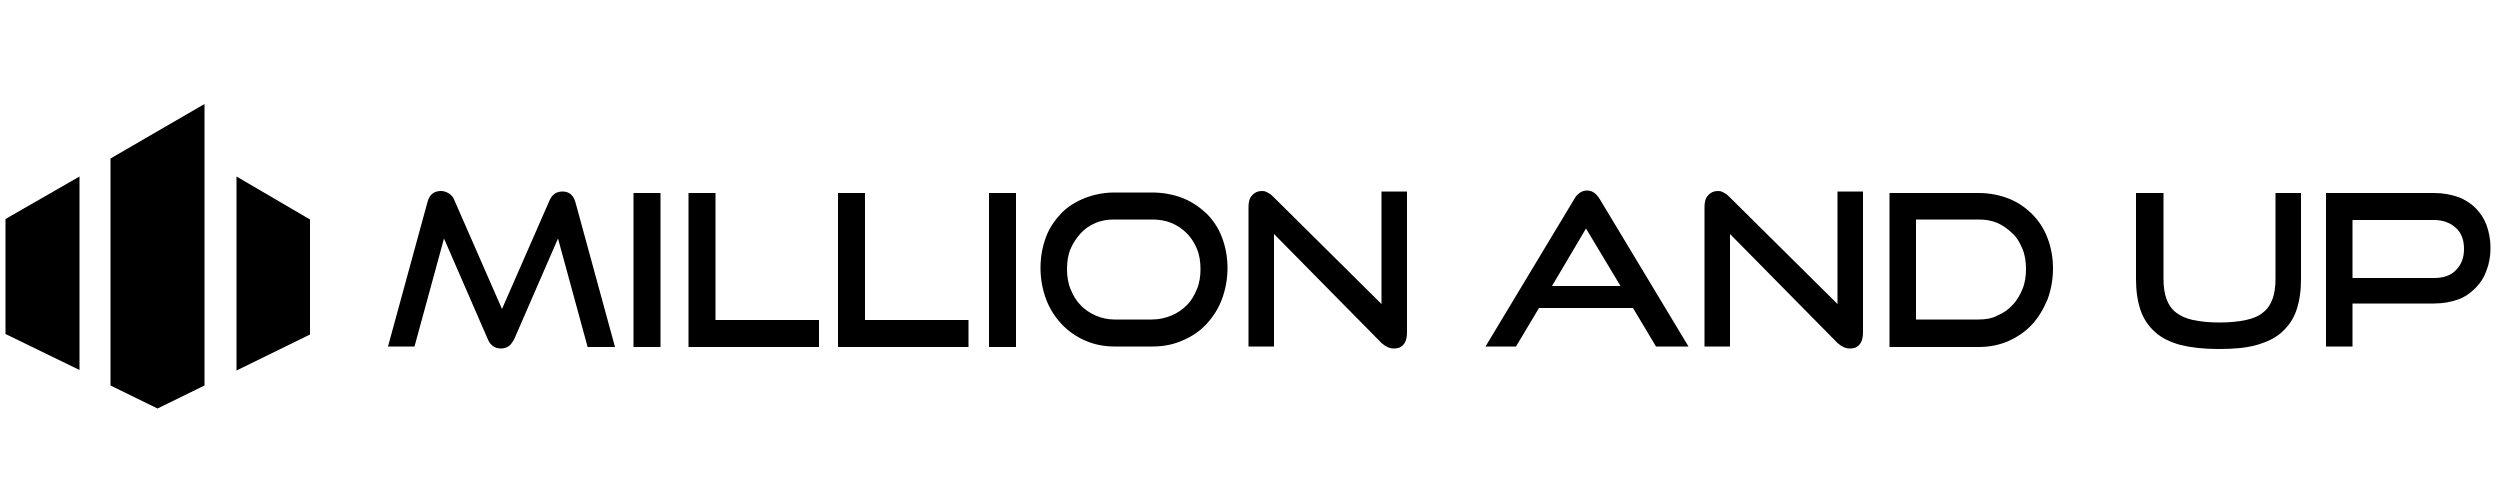 <?xml version="1.0" encoding="utf-8"?>
<!-- Generator: Adobe Illustrator 24.1.1, SVG Export Plug-In . SVG Version: 6.00 Build 0)  -->
<svg version="1.1" id="Capa_1" xmlns="http://www.w3.org/2000/svg" xmlns:xlink="http://www.w3.org/1999/xlink" x="0px" y="0px"
	 viewBox="0 0 500 100" style="enable-background:new 0 0 500 100;" xml:space="preserve">
<style type="text/css">
	.st0{fill-rule:evenodd;clip-rule:evenodd;}
</style>
<path class="st0" d="M47.3,35.3v38.8L62,66.9v-23L47.3,35.3z M40.9,20.8v56.3l-9.4,4.6l-9.4-4.6V31.7L40.9,20.8z M15.9,35.3V74
	L1.1,66.8v-23L15.9,35.3z"/>
<path d="M486.8,55.6c1.9,0,3.4-0.5,4.4-1.6c1.1-1.1,1.6-2.5,1.6-4.2c0-1.8-0.5-3.2-1.6-4.2c-1.1-1-2.5-1.6-4.4-1.6h-16.3v11.6H486.8
	z M470.5,60.8v8.5h-5.3V38.6h21.6c1.8,0,3.4,0.3,4.8,0.8c1.4,0.5,2.6,1.3,3.5,2.2c1,1,1.7,2.1,2.2,3.4c0.5,1.4,0.8,2.9,0.8,4.6
	c0,1.7-0.3,3.2-0.8,4.5c-0.5,1.4-1.2,2.5-2.2,3.5c-1,1-2.1,1.8-3.5,2.3c-1.4,0.5-3,0.8-4.8,0.8H470.5z"/>
<path d="M455,38.6h5.2v17.2c0,2.4-0.3,4.4-0.9,6.2c-0.6,1.8-1.6,3.2-2.9,4.4c-1.3,1.2-3,2-5.1,2.6c-2.1,0.6-4.6,0.8-7.6,0.8
	c-3,0-5.5-0.3-7.6-0.8c-2.1-0.6-3.8-1.4-5.1-2.6c-1.3-1.2-2.3-2.6-2.9-4.4c-0.6-1.8-0.9-3.8-0.9-6.2V38.6h5.5v17.2
	c0,1.6,0.2,2.9,0.6,4c0.4,1.1,1,2,1.9,2.7c0.9,0.7,2,1.2,3.4,1.5c1.4,0.3,3.2,0.5,5.3,0.5c2.1,0,3.9-0.2,5.3-0.5
	c1.4-0.3,2.6-0.8,3.4-1.5c0.9-0.7,1.5-1.6,1.9-2.7c0.4-1.1,0.6-2.4,0.6-4V38.6z"/>
<path d="M395.7,63.9c1.4,0,2.7-0.2,3.8-0.8c1.2-0.5,2.2-1.2,3-2.1c0.9-0.9,1.5-2,2-3.2c0.5-1.2,0.7-2.6,0.7-4c0-1.4-0.2-2.8-0.7-4
	c-0.5-1.2-1.1-2.3-2-3.1c-0.9-0.9-1.9-1.6-3-2.1c-1.2-0.5-2.4-0.7-3.8-0.7h-12.5v20H395.7z M377.9,69.3V38.6h17.8
	c2.2,0,4.2,0.4,6,1.1c1.8,0.7,3.4,1.8,4.7,3.1c1.3,1.3,2.4,2.9,3.1,4.8c0.7,1.8,1.1,3.9,1.1,6.1c0,2.2-0.4,4.3-1.1,6.2
	c-0.8,1.9-1.8,3.6-3.1,5c-1.3,1.4-2.9,2.5-4.7,3.3c-1.8,0.8-3.8,1.2-6,1.2H377.9z M346,46.8v22.5h-5.1V41.4c0-1,0.2-1.8,0.7-2.3
	c0.5-0.6,1.2-0.9,2-0.9c0.4,0,0.8,0.1,1.1,0.3c0.4,0.2,0.7,0.4,1.1,0.8l21.7,21.5V38.3h5.1v28.2c0,1-0.2,1.8-0.7,2.4
	c-0.5,0.6-1.1,0.8-1.9,0.8c-0.9,0-1.7-0.4-2.5-1.1L346,46.8z M307.8,61.6h18.8l4.6,7.7h6.5l-17.7-29.4c-0.3-0.5-0.7-1-1.1-1.3
	c-0.4-0.3-0.9-0.5-1.5-0.5c-0.6,0-1.1,0.2-1.5,0.5c-0.4,0.3-0.8,0.7-1.1,1.3l-17.7,29.4h6.1L307.8,61.6z M310.4,57.2l6.8-11.5
	l6.9,11.5H310.4z"/>
<path d="M254.8,46.8v22.5h-5.1V41.4c0-1,0.2-1.8,0.7-2.3c0.5-0.6,1.2-0.9,2-0.9c0.4,0,0.8,0.1,1.1,0.3c0.4,0.2,0.7,0.4,1.1,0.8
	l21.7,21.5V38.3h5.1v28.2c0,1-0.2,1.8-0.7,2.4c-0.5,0.6-1.1,0.8-1.9,0.8c-0.9,0-1.7-0.4-2.5-1.1L254.8,46.8z M230.4,63.9
	c1.4,0,2.7-0.3,3.9-0.8c1.2-0.5,2.2-1.2,3.1-2.1c0.9-0.9,1.5-2,2-3.2c0.5-1.2,0.7-2.6,0.7-4c0-1.4-0.2-2.8-0.7-4
	c-0.5-1.2-1.2-2.3-2-3.1c-0.9-0.9-1.9-1.6-3.1-2.1c-1.2-0.5-2.5-0.7-3.9-0.7h-7.5c-1.4,0-2.7,0.2-3.8,0.7c-1.2,0.5-2.2,1.2-3,2.1
	c-0.8,0.9-1.5,1.9-2,3.1c-0.5,1.2-0.7,2.6-0.7,4c0,1.4,0.2,2.8,0.7,4c0.5,1.2,1.1,2.3,2,3.2c0.8,0.9,1.9,1.6,3,2.1
	c1.2,0.5,2.4,0.8,3.8,0.8H230.4z M222.9,69.3c-2.1,0-4.1-0.4-5.9-1.2c-1.8-0.8-3.4-1.9-4.7-3.3c-1.3-1.4-2.4-3.1-3.1-5
	c-0.7-1.9-1.1-4-1.1-6.2c0-2.3,0.4-4.3,1.1-6.2c0.7-1.9,1.8-3.4,3.1-4.8c1.3-1.3,2.9-2.3,4.7-3c1.8-0.7,3.8-1.1,5.9-1.1h7.5
	c2.2,0,4.3,0.4,6.1,1.1c1.8,0.7,3.4,1.8,4.8,3.1c1.3,1.3,2.4,2.9,3.1,4.8c0.7,1.8,1.1,3.9,1.1,6.1c0,2.2-0.4,4.3-1.1,6.2
	c-0.7,1.9-1.8,3.6-3.1,5c-1.3,1.4-2.9,2.5-4.8,3.3c-1.8,0.8-3.8,1.2-6,1.2H222.9z M197.8,38.6h5.4v30.8h-5.4V38.6z M167.6,69.3V38.6
	h5.4v25.4h20.7v5.4H167.6z M137.7,69.3V38.6h5.4v25.4h20.7v5.4H137.7z M126.7,38.6h5.4v30.8h-5.4V38.6z M117.5,69.3l-5.9-21.6
	l-8.7,20c-0.3,0.6-0.7,1.2-1.1,1.5c-0.4,0.3-1,0.5-1.6,0.5c-1.3,0-2.2-0.7-2.7-2l-8.7-20l-5.9,21.6h-5.3l7.9-28.9
	c0.4-1.5,1.3-2.2,2.7-2.2c0.6,0,1.1,0.2,1.6,0.5c0.5,0.3,0.9,0.8,1.1,1.4l9.5,21.7l9.5-21.7c0.5-1.2,1.4-1.8,2.6-1.8
	c1.3,0,2.2,0.7,2.6,2.2l7.9,28.9H117.5z"/>
</svg>
